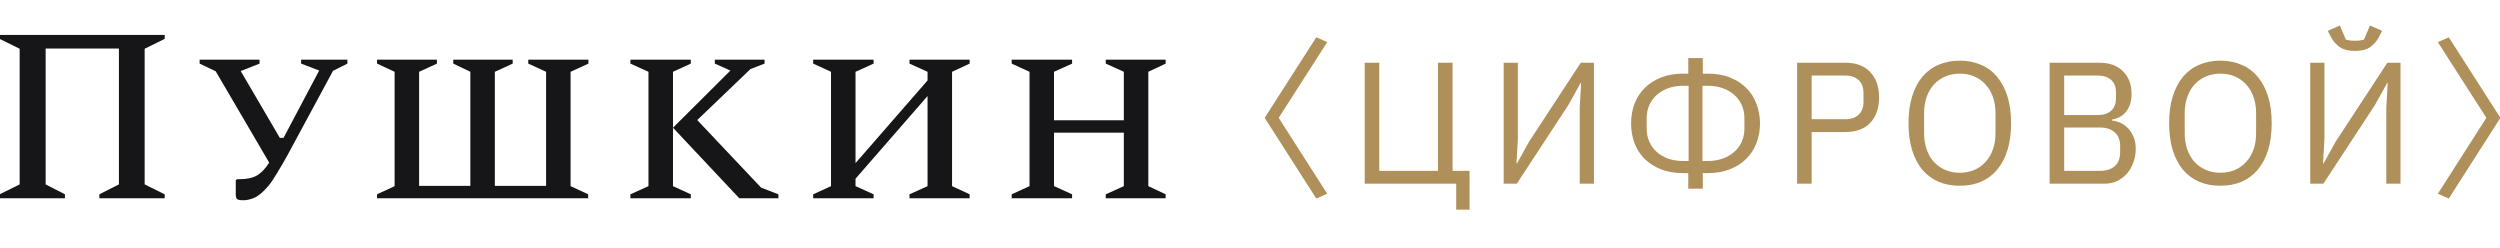 <svg width="202" height="20" viewBox="0 0 202 20" fill="none" xmlns="http://www.w3.org/2000/svg">
<g clip-path="url(#clip0_7816_1970)">
<path d="M-0.032 16.02V15.7L1.588 14.9V3.94L-0.032 3.14V2.82H13.308V3.14L11.688 3.94V14.9L13.308 15.7V16.02H8.028V15.7L9.608 14.9V3.92H3.688V14.9L5.248 15.7V16.02H-0.032Z" fill="#161619"/>
<path d="M21.67 15.04C21.243 15.534 20.87 15.847 20.55 15.98C20.243 16.114 19.943 16.18 19.65 16.18C19.397 16.18 19.23 16.147 19.15 16.08C19.083 16.014 19.05 15.887 19.05 15.7V14.56L19.15 14.48H19.33C19.957 14.48 20.443 14.374 20.79 14.16C21.137 13.947 21.457 13.607 21.75 13.14L17.43 5.76L16.13 5.14V4.82H20.97V5.14L19.45 5.74L22.61 11.14H22.91L25.79 5.7L24.33 5.14V4.82H28.07V5.14L26.91 5.72L23.25 12.5C22.957 13.034 22.67 13.527 22.39 13.98C22.123 14.434 21.883 14.787 21.67 15.04Z" fill="#161619"/>
<path d="M35.304 4.82V5.14L33.864 5.8V15.02H38.004V5.8L36.624 5.14V4.82H41.424V5.14L39.984 5.8V15.02H44.124V5.8L42.684 5.14V4.82H47.544V5.14L46.104 5.8V15.04L47.524 15.7V16.02H30.464V15.7L31.884 15.04V5.8L30.464 5.14V4.82H35.304Z" fill="#161619"/>
<path d="M50.937 16.02V15.7L52.397 15.04V5.8L50.937 5.14V4.82H55.816V5.14L54.377 5.8V15.04L55.816 15.7V16.02H50.937ZM59.736 16.02L54.377 10.32L59.017 5.7L57.757 5.14V4.82H61.776V5.14L60.636 5.58L56.337 9.7L61.496 15.16L62.897 15.7V16.02H59.736Z" fill="#161619"/>
<path d="M65.706 16.02V15.7L67.146 15.04V5.8L65.706 5.14V4.82H70.586V5.14L69.126 5.8V13.18L74.946 6.5V5.8L73.486 5.14V4.82H78.346V5.14L76.926 5.8V15.04L78.346 15.7V16.02H73.486V15.7L74.946 15.04V7.76L69.126 14.44V15.04L70.586 15.7V16.02H65.706Z" fill="#161619"/>
<path d="M81.745 16.02V15.7L83.185 15.04V5.8L81.745 5.14V4.82H86.625V5.14L85.165 5.8V9.72H90.805V5.8L89.345 5.14V4.82H94.185V5.14L92.785 5.8V15.04L94.185 15.7V16.02H89.345V15.7L90.805 15.04V10.72H85.165V15.04L86.625 15.7V16.02H81.745Z" fill="#161619"/>
<path d="M107.239 15.653L106.357 16.045L102.185 9.521L106.357 3.011L107.239 3.403L103.319 9.521L107.239 15.653Z" fill="#B0905A"/>
<path d="M117.661 14.841H110.269V5.069H111.445V13.805H116.191V5.069H117.367V13.805H118.739V16.941H117.661V14.841Z" fill="#B0905A"/>
<path d="M121.496 5.069H122.644V11.201L122.532 13.203H122.574L123.554 11.439L127.726 5.069H128.79V14.841H127.642V8.709L127.754 6.707H127.712L126.732 8.471L122.56 14.841H121.496V5.069Z" fill="#B0905A"/>
<path d="M136.412 13.987H135.978C135.315 13.987 134.723 13.884 134.2 13.679C133.687 13.473 133.248 13.193 132.884 12.839C132.529 12.484 132.259 12.064 132.072 11.579C131.885 11.084 131.792 10.547 131.792 9.969C131.792 9.399 131.885 8.867 132.072 8.373C132.268 7.878 132.543 7.453 132.898 7.099C133.262 6.744 133.701 6.464 134.214 6.259C134.737 6.053 135.329 5.951 135.992 5.951H136.412V4.691H137.588V5.951H138.008C138.661 5.951 139.249 6.053 139.772 6.259C140.295 6.464 140.733 6.744 141.088 7.099C141.452 7.453 141.727 7.878 141.914 8.373C142.11 8.867 142.208 9.399 142.208 9.969C142.208 10.547 142.11 11.084 141.914 11.579C141.727 12.064 141.452 12.484 141.088 12.839C140.733 13.193 140.295 13.473 139.772 13.679C139.249 13.884 138.661 13.987 138.008 13.987H137.588V15.247H136.412V13.987ZM136.44 13.007V6.931H135.992C135.553 6.931 135.152 6.996 134.788 7.127C134.433 7.257 134.125 7.439 133.864 7.673C133.603 7.906 133.402 8.181 133.262 8.499C133.122 8.816 133.052 9.161 133.052 9.535V10.403C133.052 10.776 133.122 11.121 133.262 11.439C133.402 11.756 133.598 12.031 133.85 12.265C134.111 12.498 134.419 12.68 134.774 12.811C135.138 12.941 135.539 13.007 135.978 13.007H136.44ZM138.008 13.007C138.447 13.007 138.843 12.941 139.198 12.811C139.562 12.68 139.875 12.498 140.136 12.265C140.397 12.031 140.598 11.756 140.738 11.439C140.878 11.121 140.948 10.776 140.948 10.403V9.535C140.948 9.161 140.878 8.816 140.738 8.499C140.598 8.181 140.397 7.906 140.136 7.673C139.875 7.439 139.562 7.257 139.198 7.127C138.843 6.996 138.447 6.931 138.008 6.931H137.56V13.007H138.008Z" fill="#B0905A"/>
<path d="M145.207 14.841V5.069H149.099C149.976 5.069 150.648 5.321 151.115 5.825C151.591 6.319 151.829 7.001 151.829 7.869C151.829 8.737 151.591 9.423 151.115 9.927C150.648 10.421 149.976 10.669 149.099 10.669H146.383V14.841H145.207ZM146.383 9.633H149.099C149.565 9.633 149.925 9.511 150.177 9.269C150.438 9.026 150.569 8.681 150.569 8.233V7.505C150.569 7.057 150.438 6.711 150.177 6.469C149.925 6.226 149.565 6.105 149.099 6.105H146.383V9.633Z" fill="#B0905A"/>
<path d="M158.351 15.009C157.716 15.009 157.142 14.901 156.629 14.687C156.125 14.463 155.691 14.141 155.327 13.721C154.972 13.291 154.697 12.764 154.501 12.139C154.305 11.504 154.207 10.776 154.207 9.955C154.207 9.133 154.305 8.41 154.501 7.785C154.697 7.159 154.972 6.632 155.327 6.203C155.691 5.773 156.125 5.451 156.629 5.237C157.142 5.013 157.716 4.901 158.351 4.901C158.976 4.901 159.545 5.013 160.059 5.237C160.572 5.451 161.006 5.773 161.361 6.203C161.725 6.632 162.005 7.159 162.201 7.785C162.397 8.41 162.495 9.133 162.495 9.955C162.495 10.776 162.397 11.504 162.201 12.139C162.005 12.764 161.725 13.291 161.361 13.721C161.006 14.141 160.572 14.463 160.059 14.687C159.545 14.901 158.976 15.009 158.351 15.009ZM158.351 13.959C158.771 13.959 159.158 13.884 159.513 13.735C159.867 13.585 160.171 13.371 160.423 13.091C160.684 12.811 160.885 12.475 161.025 12.083C161.165 11.691 161.235 11.252 161.235 10.767V9.143C161.235 8.657 161.165 8.219 161.025 7.827C160.885 7.435 160.684 7.099 160.423 6.819C160.171 6.539 159.867 6.324 159.513 6.175C159.158 6.025 158.771 5.951 158.351 5.951C157.931 5.951 157.543 6.025 157.189 6.175C156.834 6.324 156.526 6.539 156.265 6.819C156.013 7.099 155.817 7.435 155.677 7.827C155.537 8.219 155.467 8.657 155.467 9.143V10.767C155.467 11.252 155.537 11.691 155.677 12.083C155.817 12.475 156.013 12.811 156.265 13.091C156.526 13.371 156.834 13.585 157.189 13.735C157.543 13.884 157.931 13.959 158.351 13.959Z" fill="#B0905A"/>
<path d="M165.609 5.069H169.627C170.439 5.069 171.074 5.297 171.531 5.755C171.998 6.212 172.231 6.823 172.231 7.589C172.231 7.953 172.18 8.261 172.077 8.513C171.974 8.765 171.844 8.975 171.685 9.143C171.526 9.301 171.354 9.423 171.167 9.507C170.98 9.581 170.808 9.633 170.649 9.661V9.745C170.826 9.754 171.022 9.801 171.237 9.885C171.461 9.969 171.671 10.104 171.867 10.291C172.063 10.468 172.226 10.701 172.357 10.991C172.497 11.271 172.567 11.611 172.567 12.013C172.567 12.414 172.502 12.787 172.371 13.133C172.25 13.478 172.077 13.777 171.853 14.029C171.629 14.281 171.363 14.481 171.055 14.631C170.747 14.771 170.411 14.841 170.047 14.841H165.609V5.069ZM166.785 13.805H169.683C170.187 13.805 170.584 13.679 170.873 13.427C171.162 13.165 171.307 12.787 171.307 12.293V11.817C171.307 11.322 171.162 10.949 170.873 10.697C170.584 10.435 170.187 10.305 169.683 10.305H166.785V13.805ZM166.785 9.297H169.487C169.954 9.297 170.318 9.18 170.579 8.947C170.84 8.713 170.971 8.377 170.971 7.939V7.463C170.971 7.024 170.84 6.688 170.579 6.455C170.318 6.221 169.954 6.105 169.487 6.105H166.785V9.297Z" fill="#B0905A"/>
<path d="M179.409 15.009C178.775 15.009 178.201 14.901 177.687 14.687C177.183 14.463 176.749 14.141 176.385 13.721C176.031 13.291 175.755 12.764 175.559 12.139C175.363 11.504 175.265 10.776 175.265 9.955C175.265 9.133 175.363 8.41 175.559 7.785C175.755 7.159 176.031 6.632 176.385 6.203C176.749 5.773 177.183 5.451 177.687 5.237C178.201 5.013 178.775 4.901 179.409 4.901C180.035 4.901 180.604 5.013 181.117 5.237C181.631 5.451 182.065 5.773 182.419 6.203C182.783 6.632 183.063 7.159 183.259 7.785C183.455 8.41 183.553 9.133 183.553 9.955C183.553 10.776 183.455 11.504 183.259 12.139C183.063 12.764 182.783 13.291 182.419 13.721C182.065 14.141 181.631 14.463 181.117 14.687C180.604 14.901 180.035 15.009 179.409 15.009ZM179.409 13.959C179.829 13.959 180.217 13.884 180.571 13.735C180.926 13.585 181.229 13.371 181.481 13.091C181.743 12.811 181.943 12.475 182.083 12.083C182.223 11.691 182.293 11.252 182.293 10.767V9.143C182.293 8.657 182.223 8.219 182.083 7.827C181.943 7.435 181.743 7.099 181.481 6.819C181.229 6.539 180.926 6.324 180.571 6.175C180.217 6.025 179.829 5.951 179.409 5.951C178.989 5.951 178.602 6.025 178.247 6.175C177.893 6.324 177.585 6.539 177.323 6.819C177.071 7.099 176.875 7.435 176.735 7.827C176.595 8.219 176.525 8.657 176.525 9.143V10.767C176.525 11.252 176.595 11.691 176.735 12.083C176.875 12.475 177.071 12.811 177.323 13.091C177.585 13.371 177.893 13.585 178.247 13.735C178.602 13.884 178.989 13.959 179.409 13.959Z" fill="#B0905A"/>
<path d="M186.667 5.069H187.815V11.201L187.703 13.203H187.745L188.725 11.439L192.897 5.069H193.961V14.841H192.813V8.709L192.925 6.707H192.883L191.903 8.471L187.731 14.841H186.667V5.069ZM190.279 4.117C189.775 4.117 189.374 4.019 189.075 3.823C188.777 3.617 188.539 3.351 188.361 3.025L188.081 2.493L189.061 2.059L189.551 3.207C189.663 3.235 189.785 3.258 189.915 3.277C190.046 3.286 190.167 3.291 190.279 3.291C190.391 3.291 190.513 3.286 190.643 3.277C190.774 3.258 190.896 3.235 191.007 3.207L191.497 2.059L192.477 2.493L192.197 3.025C192.02 3.351 191.782 3.617 191.483 3.823C191.185 4.019 190.783 4.117 190.279 4.117Z" fill="#B0905A"/>
<path d="M196.978 15.653L200.898 9.521L196.978 3.403L197.86 3.011L202.032 9.521L197.86 16.045L196.978 15.653Z" fill="#B0905A"/>
</g>
<defs>
<clipPath id="clip0_7816_1970">
<rect width="202" height="20" fill="white"/>
</clipPath>
</defs>
</svg>
